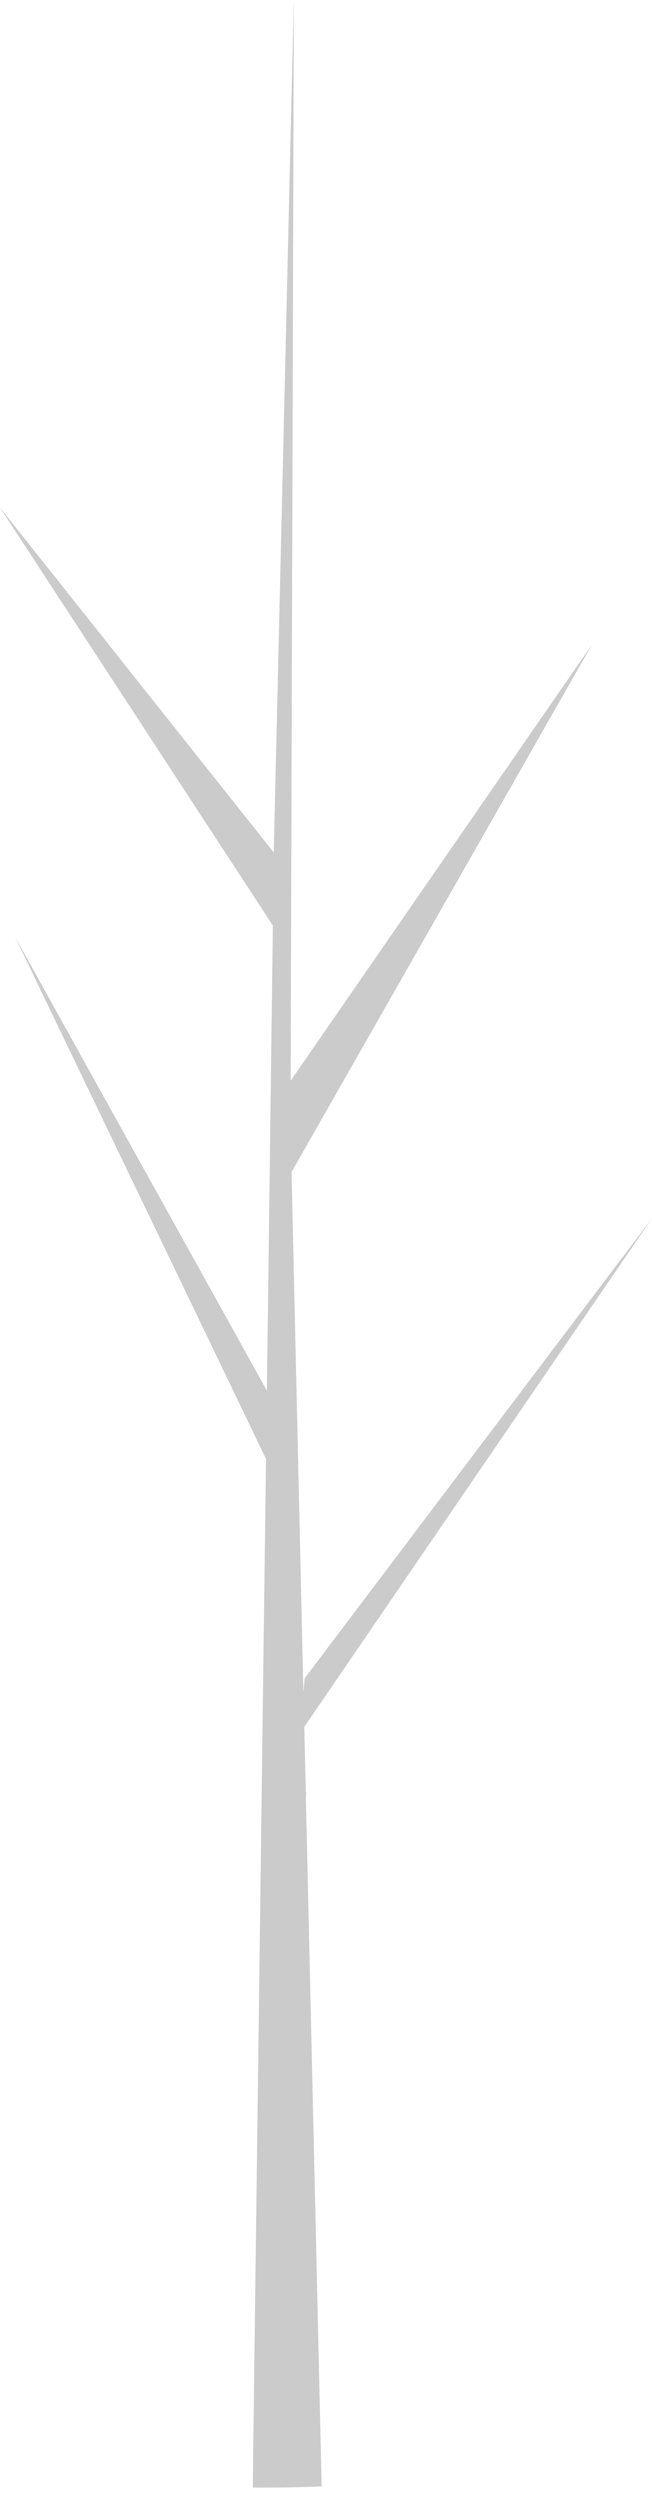 <svg width="6" height="23" viewBox="0 0 6 23" fill="none" xmlns="http://www.w3.org/2000/svg">
<path d="M2.819 16.494L2.814 16.485L2.8 15.887L6 11.207L2.804 15.439L2.792 15.566L2.683 10.782L5.447 5.931L2.675 9.942L2.704 0.033L2.704 0L2.703 0.032L2.519 7.842L0 4.67L2.511 8.515L2.456 12.793L0.138 8.618L2.448 13.422L2.417 15.801L2.332 22.392L2.326 22.885C2.54 22.886 2.751 22.883 2.96 22.874L2.815 16.543L2.819 16.494Z" fill="#CBCBCB"/>
</svg>
